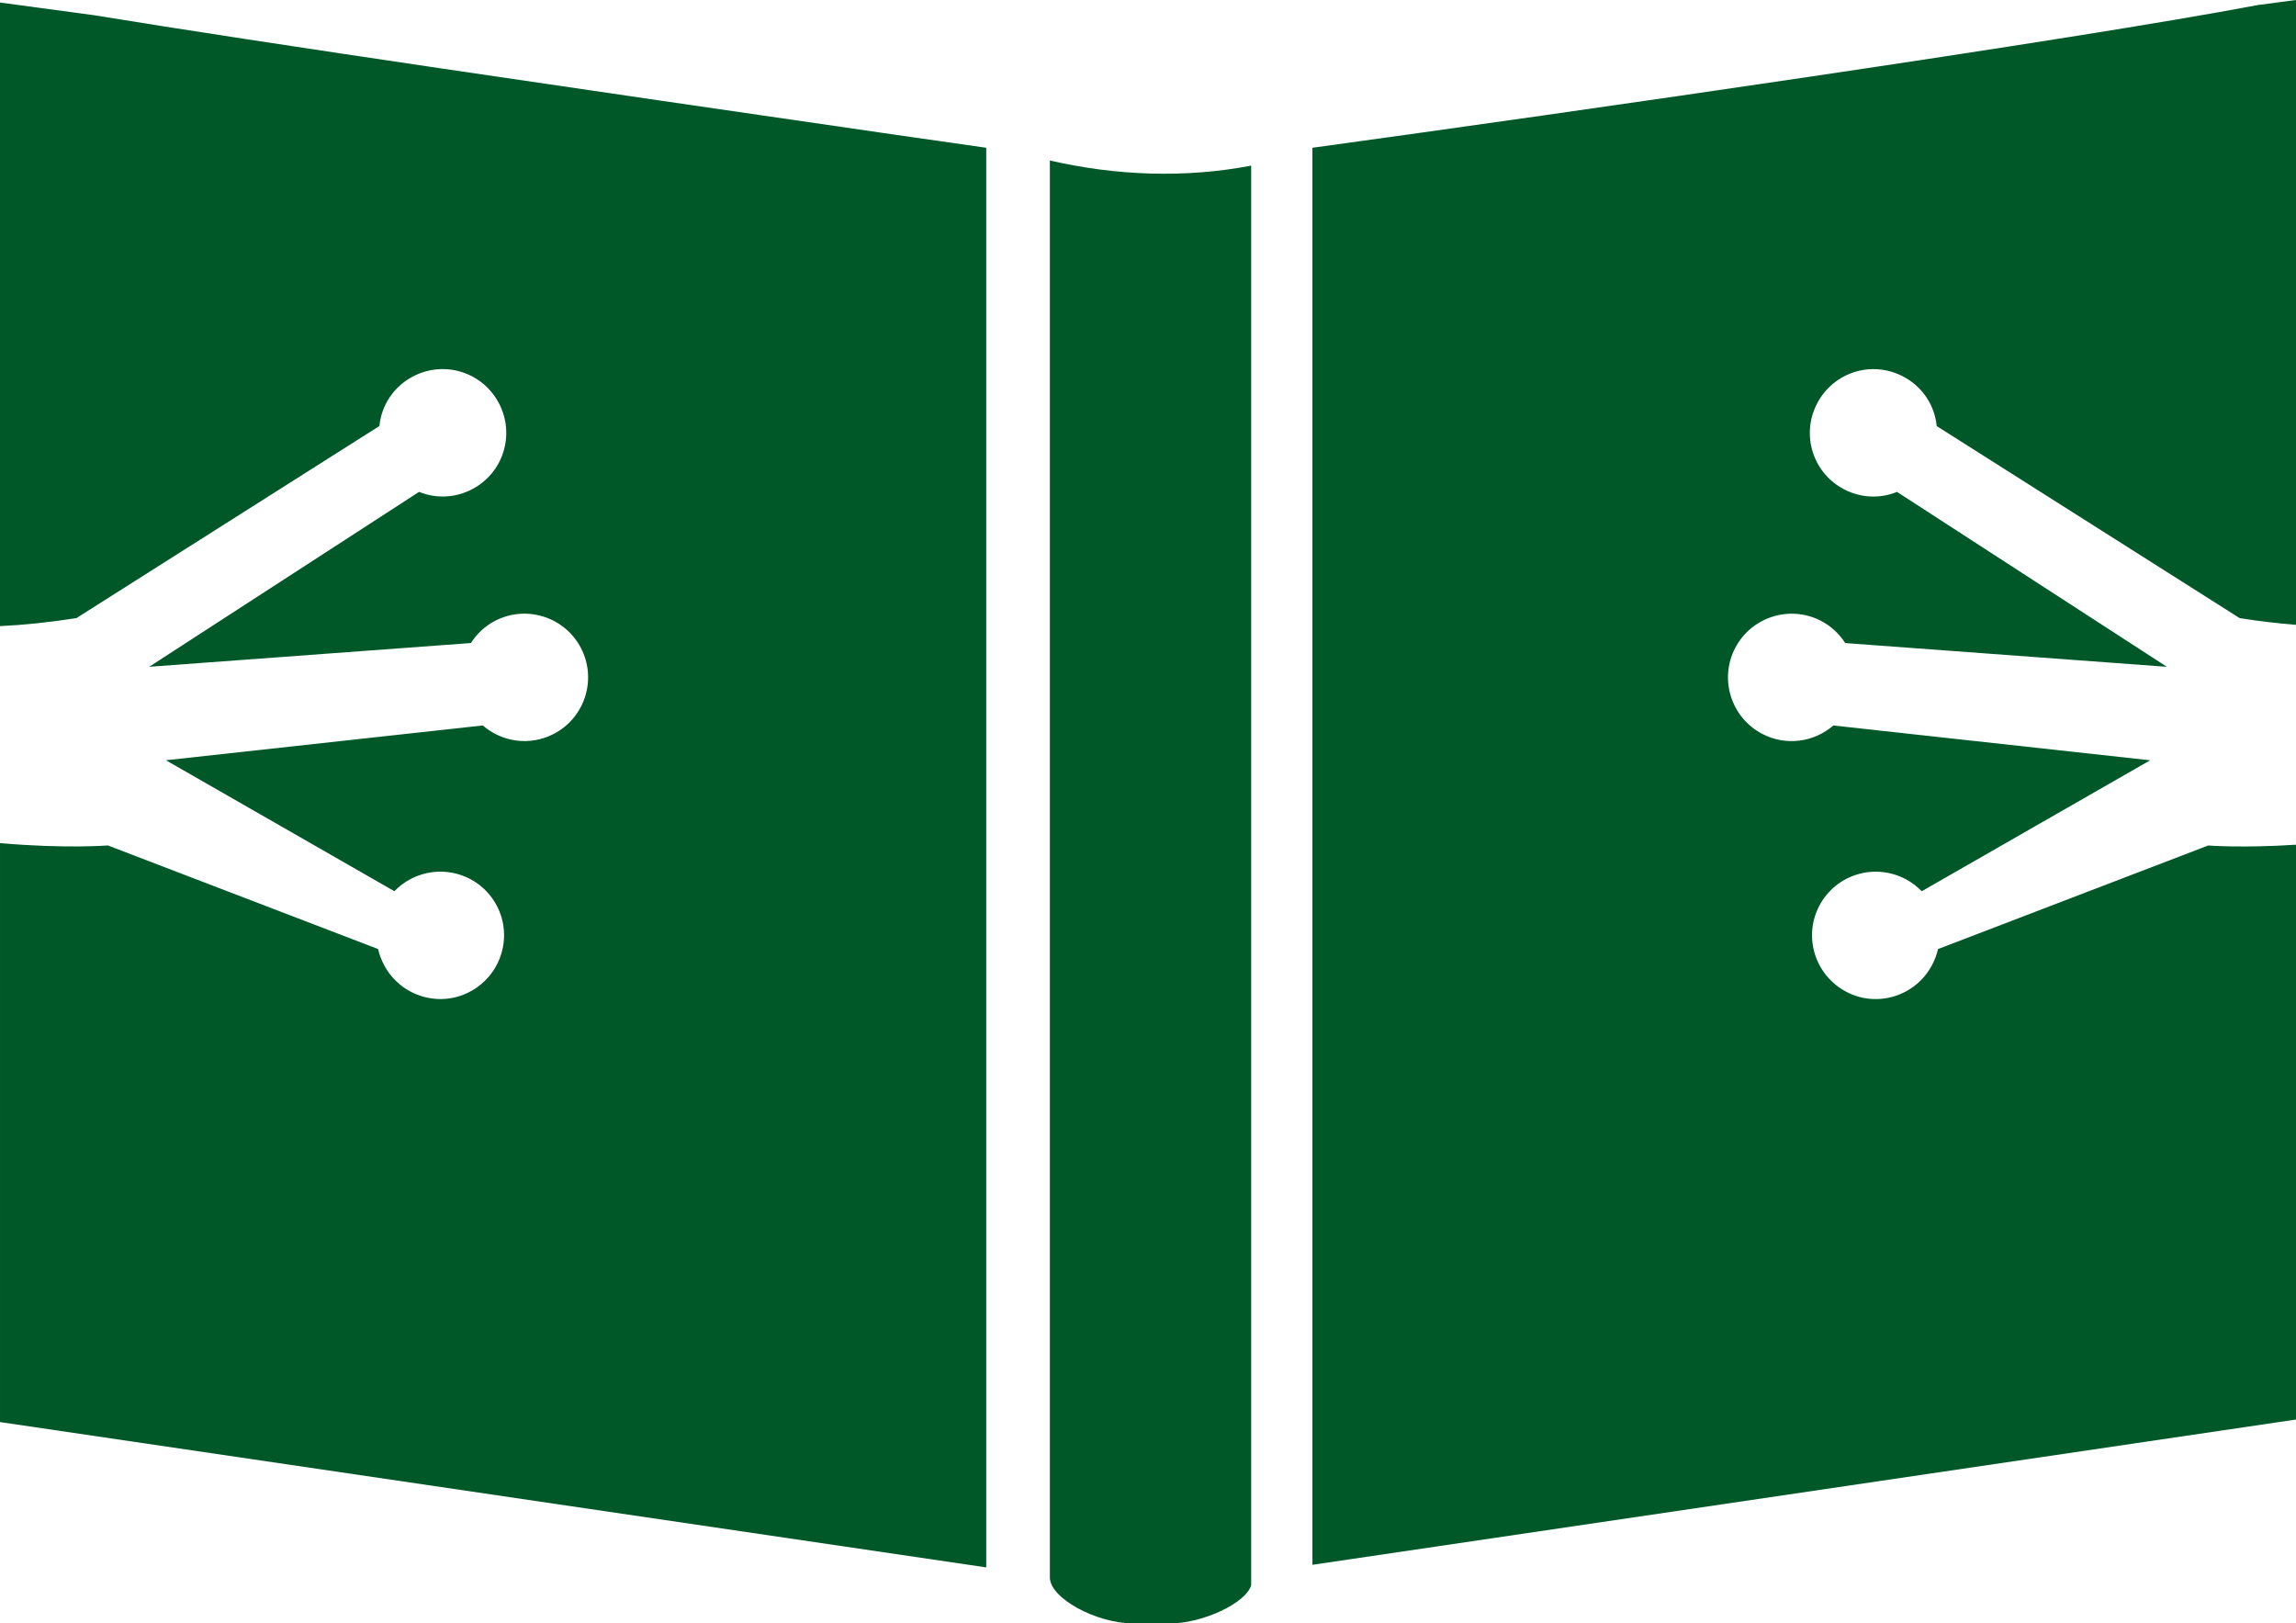 <svg version="1.1" id="图层_1" x="0px" y="0px" width="183.334px" height="129.615px" viewBox="0 0 183.334 129.615" enable-background="new 0 0 183.334 129.615" xml:space="preserve" xmlns="http://www.w3.org/2000/svg" xmlns:xlink="http://www.w3.org/1999/xlink" xmlns:xml="http://www.w3.org/XML/1998/namespace">
  <path fill="#005829" d="M99.905,13.225v113.338c-0.403,1.422-3.866,3.053-6.509,3.053h-2.849c-3.05,0-6.715-2.035-6.715-3.666
	V12.814C89.123,14.033,94.619,14.234,99.905,13.225z M7.525,1.217L0,0.201V49.99c1.911-0.092,3.94-0.299,6.103-0.641l24.194-15.336
	c0.154-1.631,1.117-3.146,2.694-3.965c2.518-1.309,5.563-0.324,6.857,2.166c1.293,2.49,0.348,5.551-2.17,6.857
	c-1.354,0.703-2.901,0.74-4.214,0.199L11.913,53.236l25.688-1.896c0.466-0.729,1.116-1.35,1.929-1.771
	c2.492-1.295,5.564-0.32,6.858,2.168c1.293,2.492,0.321,5.563-2.17,6.857c-1.899,0.986-4.133,0.66-5.669-0.674l-25.3,2.779
	l18.24,10.455c0.367-0.379,0.813-0.721,1.306-0.977c2.517-1.309,5.59-0.336,6.884,2.156c1.293,2.488,0.321,5.563-2.197,6.867
	c-2.464,1.281-5.537,0.309-6.83-2.18c-0.211-0.408-0.367-0.828-0.461-1.248l-21.574-8.27c0,0-3.451,0.27-8.616-0.189v46.225
	l78.749,11.604V11.797l-7.122-1.018C46.391,7.117,21.16,3.453,7.525,1.217z M176.323,67.504l-21.574,8.27
	c-0.094,0.42-0.25,0.84-0.461,1.248c-1.293,2.488-4.366,3.461-6.83,2.18c-2.519-1.305-3.49-4.379-2.197-6.867
	c1.294-2.492,4.367-3.465,6.884-2.156c0.492,0.256,0.938,0.598,1.305,0.977l18.24-10.455l-25.3-2.779
	c-1.536,1.334-3.769,1.66-5.669,0.674c-2.49-1.295-3.463-4.365-2.17-6.857c1.294-2.488,4.367-3.463,6.858-2.168
	c0.813,0.422,1.463,1.043,1.93,1.771l25.687,1.896l-21.551-13.965c-1.313,0.541-2.859,0.504-4.214-0.199
	c-2.517-1.307-3.463-4.367-2.169-6.857c1.294-2.49,4.339-3.475,6.856-2.166c1.579,0.818,2.541,2.334,2.695,3.965l24.194,15.336
	c1.567,0.246,3.063,0.422,4.498,0.535V0l-3.043,0.402c-15.059,2.85-54.739,8.547-75.496,11.395v113.137l78.539-11.598V67.441
	C179.069,67.721,176.323,67.504,176.323,67.504z" class="color c1"/>
</svg>